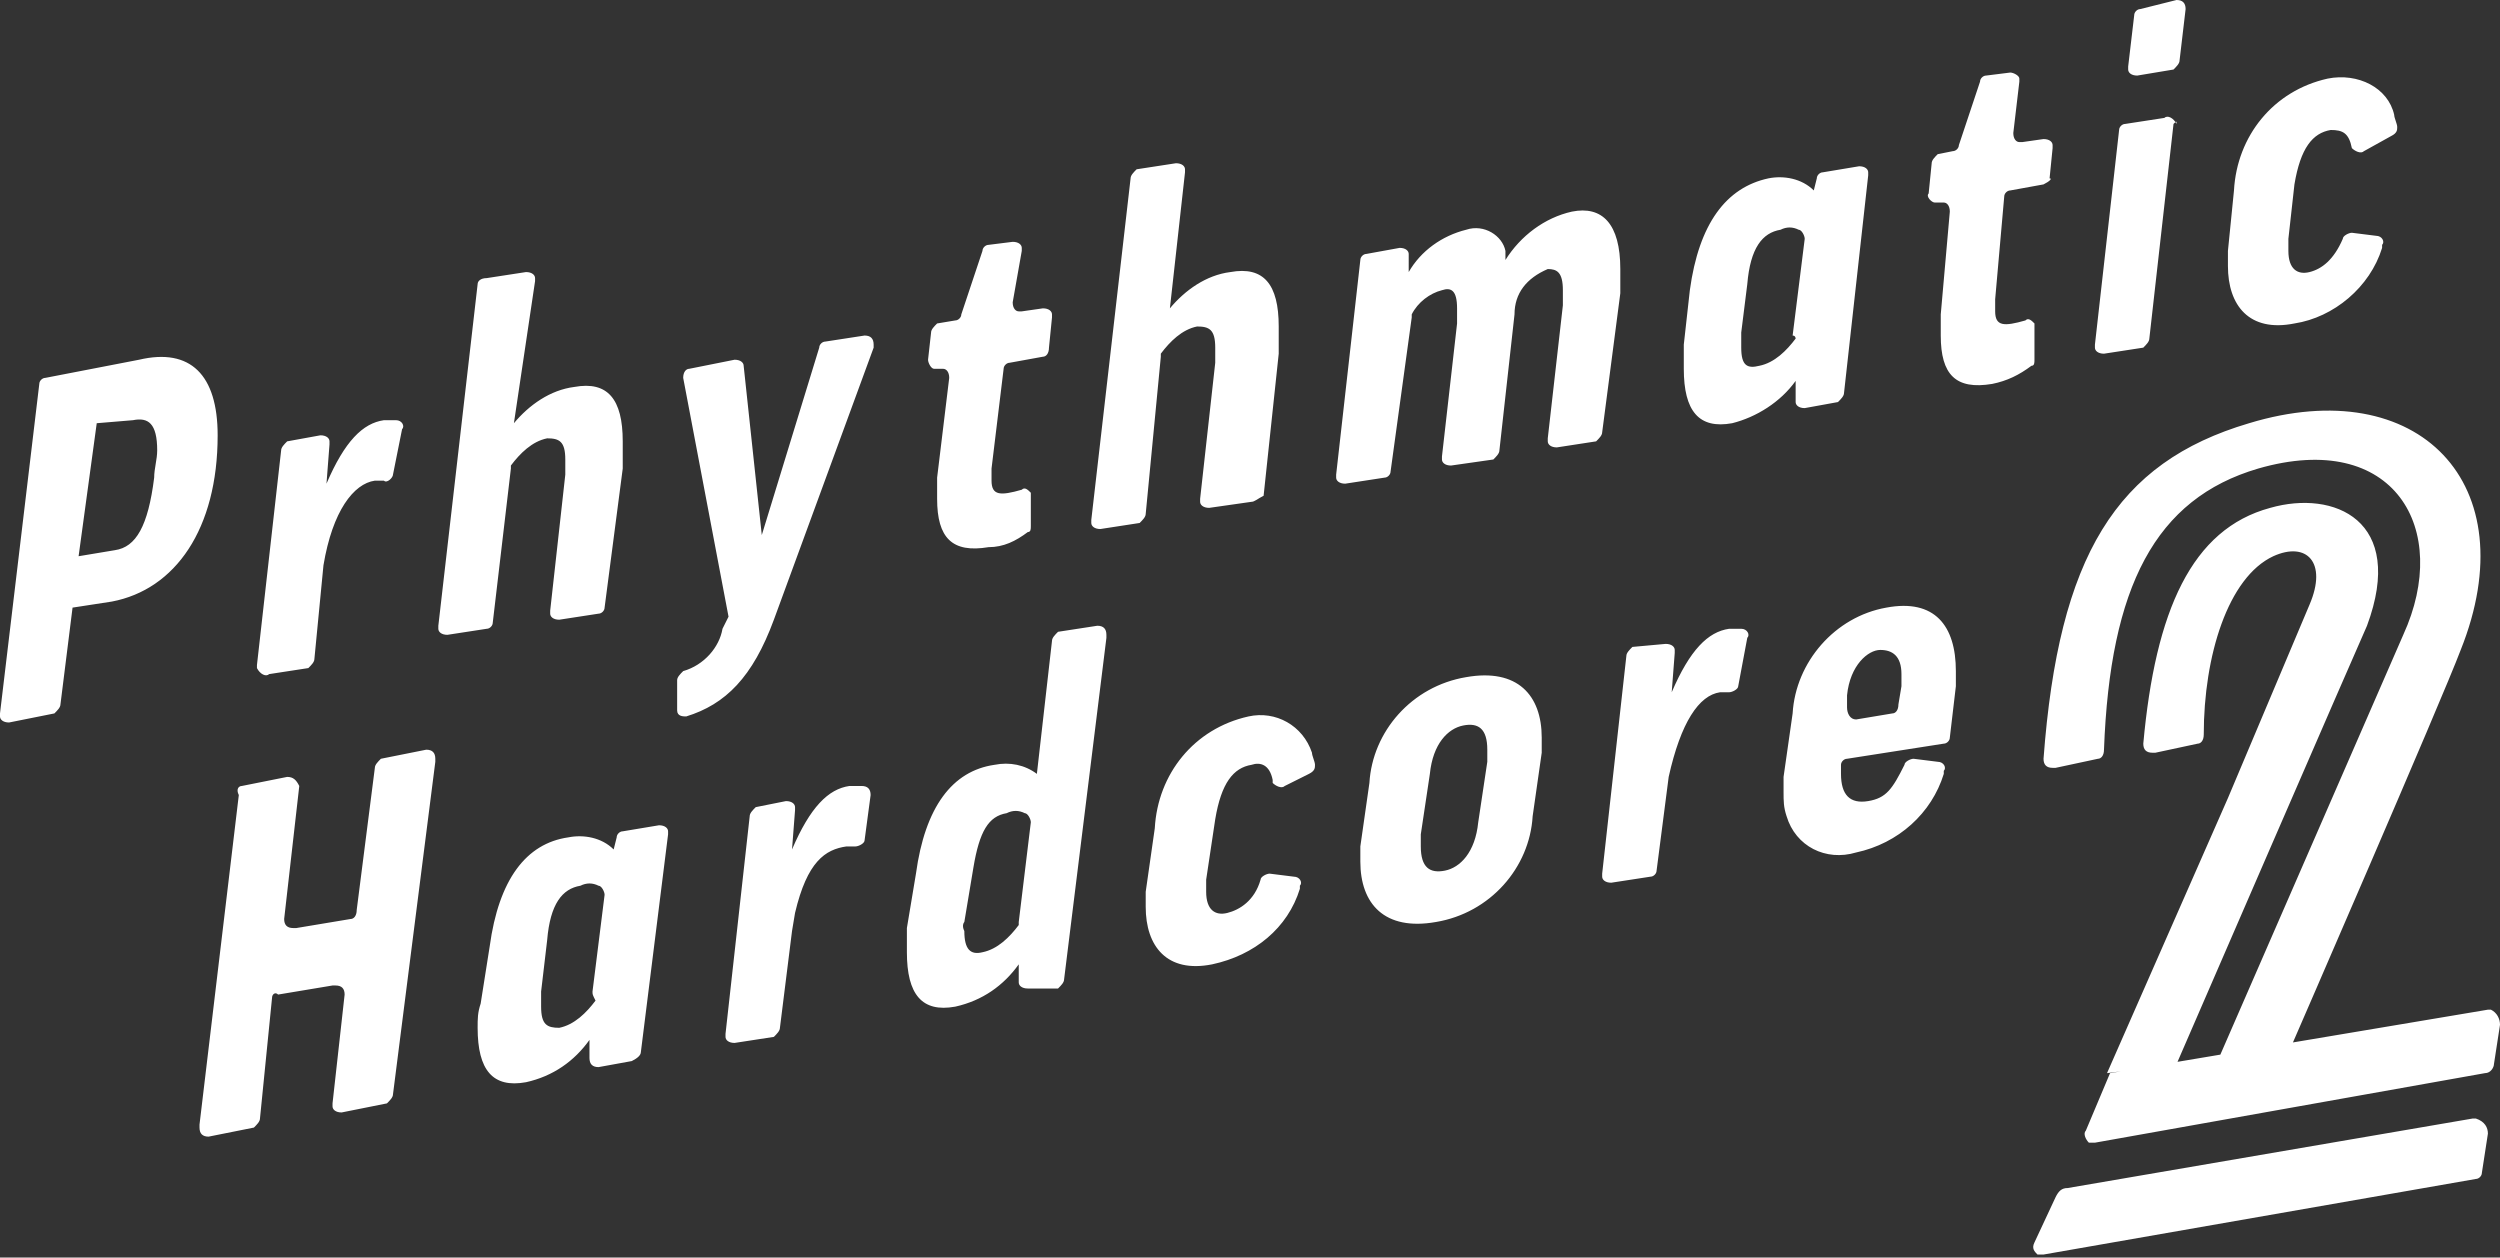 <?xml version="1.0" encoding="utf-8"?>
<!-- Generator: Adobe Illustrator 23.1.0, SVG Export Plug-In . SVG Version: 6.00 Build 0)  -->
<svg version="1.1" id="レイヤー_1" xmlns="http://www.w3.org/2000/svg" xmlns:xlink="http://www.w3.org/1999/xlink" x="0px"
	 y="0px" viewBox="0 0 82.7 41.6" style="enable-background:new 0 0 82.7 41.6;" xml:space="preserve">
<rect x="0" y="0" width="82.7" height="41.6" fill="#333333" stroke="none"/>
<style type="text/css">
	.st0{fill:#FFFFFF;}
</style>
<title>アセット 9</title>
<g>
	<g id="label">
		<g id="label-2">
			<path id="black" class="st0" d="M7.2,14.4c0,3.1-1.4,5.1-3.5,5.5l-1.3,0.2l-0.4,3.2c0,0.1-0.1,0.2-0.2,0.3l-1.5,0.3
				c-0.2,0-0.3-0.1-0.3-0.2c0,0,0-0.1,0-0.1l1.3-10.9c0-0.1,0.1-0.2,0.2-0.2l3.1-0.6C6.3,11.5,7.2,12.4,7.2,14.4z M2.6,18.4l1.2-0.2
				c0.7-0.1,1.1-0.8,1.3-2.4c0-0.3,0.1-0.6,0.1-0.9c0-0.9-0.3-1.1-0.8-1L3.2,14L2.6,18.4z M13,15.7c0,0.1-0.2,0.3-0.3,0.2
				c0,0,0,0,0,0c-0.1,0-0.2,0-0.3,0c-0.7,0.1-1.4,1-1.7,2.8l0,0l-0.3,3.1c0,0.1-0.1,0.2-0.2,0.3l-1.3,0.2c-0.1,0.1-0.3,0-0.4-0.2
				c0,0,0-0.1,0-0.1l0.8-7.1c0-0.1,0.1-0.2,0.2-0.3l1.1-0.2c0.2,0,0.3,0.1,0.3,0.2c0,0,0,0.1,0,0.1l-0.1,1.3l0,0
				c0.6-1.4,1.2-2,1.9-2.1c0.1,0,0.2,0,0.4,0c0.2,0,0.3,0.2,0.2,0.3c0,0,0,0,0,0L13,15.7z M19.8,20.3l-1.3,0.2
				c-0.2,0-0.3-0.1-0.3-0.2c0,0,0-0.1,0-0.1l0.5-4.5c0-0.2,0-0.3,0-0.5c0-0.6-0.2-0.7-0.6-0.7c-0.5,0.1-0.9,0.5-1.2,0.9
				c0,0,0,0.1,0,0.1l-0.6,5.1c0,0.1-0.1,0.2-0.2,0.2l-1.3,0.2c-0.2,0-0.3-0.1-0.3-0.2c0,0,0-0.1,0-0.1l1.3-11.3
				c0-0.1,0.1-0.2,0.3-0.2l1.3-0.2c0.2,0,0.3,0.1,0.3,0.2c0,0,0,0,0,0.1L17,14l0,0c0.5-0.6,1.2-1.1,2-1.2c1.1-0.2,1.6,0.4,1.6,1.8
				c0,0.3,0,0.6,0,0.9L20,20.1C20,20.2,19.9,20.3,19.8,20.3L19.8,20.3z M25.6,20.5c-0.7,1.9-1.6,2.8-2.9,3.2c-0.1,0-0.3,0-0.3-0.2
				c0,0,0-0.1,0-0.1v-0.9c0-0.1,0.1-0.2,0.2-0.3c0.7-0.2,1.2-0.8,1.3-1.4l0.2-0.4l-1.5-7.9c0-0.2,0.1-0.3,0.2-0.3c0,0,0,0,0,0
				l1.5-0.3c0.2,0,0.3,0.1,0.3,0.2c0,0,0,0,0,0l0.6,5.6l0,0l1.9-6.2c0-0.1,0.1-0.2,0.2-0.2l1.3-0.2c0.2,0,0.3,0.1,0.3,0.3
				c0,0,0,0.1,0,0.1L25.6,20.5z M34.5,11.8L33.4,12c-0.1,0-0.2,0.1-0.2,0.2l-0.4,3.3c0,0.1,0,0.2,0,0.4c0,0.5,0.3,0.5,1,0.3
				c0.1-0.1,0.2,0,0.3,0.1c0,0,0,0.1,0,0.1c0,0.2,0,1,0,1c0,0.1,0,0.2-0.1,0.2c-0.4,0.3-0.8,0.5-1.3,0.5c-1.2,0.2-1.7-0.3-1.7-1.6
				c0-0.2,0-0.4,0-0.7l0.4-3.3c0-0.2-0.1-0.3-0.2-0.3h-0.3c-0.1,0-0.2-0.2-0.2-0.3l0.1-0.9c0-0.1,0.1-0.2,0.2-0.3l0.6-0.1
				c0.1,0,0.2-0.1,0.2-0.2l0.7-2.1c0-0.1,0.1-0.2,0.2-0.2l0.8-0.1c0.2,0,0.3,0.1,0.3,0.2c0,0,0,0.1,0,0.1L33.5,10
				c0,0.2,0.1,0.3,0.2,0.3c0,0,0.1,0,0.1,0l0.7-0.1c0.2,0,0.3,0.1,0.3,0.2c0,0,0,0,0,0.1l-0.1,1C34.7,11.7,34.6,11.8,34.5,11.8
				C34.4,11.8,34.4,11.8,34.5,11.8L34.5,11.8z M67.6,6.1l-1.1,0.2c-0.1,0-0.2,0.1-0.2,0.2L66,9.9c0,0.1,0,0.2,0,0.4
				c0,0.5,0.3,0.5,1,0.3c0.1-0.1,0.2,0,0.3,0.1c0,0,0,0.1,0,0.1c0,0.2,0,1.1,0,1.1c0,0.1,0,0.2-0.1,0.2c-0.4,0.3-0.8,0.5-1.3,0.6
				c-1.2,0.2-1.7-0.3-1.7-1.6c0-0.2,0-0.4,0-0.7L64.5,7c0-0.2-0.1-0.3-0.2-0.3H64c-0.1,0-0.3-0.2-0.2-0.3c0,0,0,0,0,0l0.1-1
				c0-0.1,0.1-0.2,0.2-0.3L64.6,5c0.1,0,0.2-0.1,0.2-0.2l0.7-2.1c0-0.1,0.1-0.2,0.2-0.2l0.8-0.1c0.1,0,0.3,0.1,0.3,0.2
				c0,0,0,0.1,0,0.1l-0.2,1.7c0,0.2,0.1,0.3,0.2,0.3c0,0,0.1,0,0.1,0l0.7-0.1c0.2,0,0.3,0.1,0.3,0.2c0,0,0,0.1,0,0.1l-0.1,1
				C67.9,5.9,67.8,6,67.6,6.1z M41.4,16.6L40,16.8c-0.2,0-0.3-0.1-0.3-0.2c0,0,0-0.1,0-0.1l0.5-4.5c0-0.2,0-0.4,0-0.5
				c0-0.6-0.2-0.7-0.6-0.7c-0.5,0.1-0.9,0.5-1.2,0.9c0,0,0,0.1,0,0.1L37.9,17c0,0.1-0.1,0.2-0.2,0.3l-1.3,0.2
				c-0.2,0-0.3-0.1-0.3-0.2c0,0,0-0.1,0-0.1l1.3-11.3c0-0.1,0.1-0.2,0.2-0.3l1.3-0.2c0.2,0,0.3,0.1,0.3,0.2c0,0,0,0.1,0,0.1
				l-0.5,4.5l0,0c0.5-0.6,1.2-1.1,2-1.2c1.1-0.2,1.6,0.4,1.6,1.8c0,0.3,0,0.5,0,0.9l-0.5,4.7C41.6,16.5,41.5,16.6,41.4,16.6z
				 M50.1,10.4l-0.5,4.5c0,0.1-0.1,0.2-0.2,0.3L48,15.4c-0.2,0-0.3-0.1-0.3-0.2c0,0,0-0.1,0-0.1l0.5-4.4c0-0.2,0-0.3,0-0.5
				c0-0.6-0.2-0.7-0.5-0.6c-0.4,0.1-0.8,0.4-1,0.8c0,0,0,0.1,0,0.1L46,15.6c0,0.1-0.1,0.2-0.2,0.2L44.5,16c-0.2,0-0.3-0.1-0.3-0.2
				c0,0,0-0.1,0-0.1L45,8.6c0-0.1,0.1-0.2,0.2-0.2l1.1-0.2c0.2,0,0.3,0.1,0.3,0.2c0,0,0,0,0,0.1V9l0,0c0.4-0.7,1.1-1.2,1.9-1.4
				c0.6-0.2,1.2,0.2,1.3,0.7c0,0.1,0,0.2,0,0.3l0,0C50.3,7.8,51.1,7.2,52,7c1-0.2,1.6,0.4,1.6,1.9c0,0.3,0,0.5,0,0.8L53,14.3
				c0,0.1-0.1,0.2-0.2,0.3l-1.3,0.2c-0.2,0-0.3-0.1-0.3-0.2c0,0,0-0.1,0-0.1l0.5-4.4c0-0.2,0-0.3,0-0.5c0-0.6-0.2-0.7-0.5-0.7
				C50.5,9.2,50.1,9.7,50.1,10.4z M55.9,9.6c0.3-2.2,1.2-3.4,2.6-3.7c0.5-0.1,1.1,0,1.5,0.4l0.1-0.4c0-0.1,0.1-0.2,0.2-0.2l1.2-0.2
				c0.2,0,0.3,0.1,0.3,0.2c0,0,0,0.1,0,0.1L61,13c0,0.1-0.1,0.2-0.2,0.3l-1.1,0.2c-0.2,0-0.3-0.1-0.3-0.2c0,0,0,0,0-0.1v-0.6l0,0
				c-0.5,0.7-1.3,1.2-2.1,1.4c-1.1,0.2-1.6-0.4-1.6-1.8c0-0.3,0-0.5,0-0.8L55.9,9.6z M59.3,11.1l0.4-3.2c0-0.1-0.1-0.3-0.2-0.3
				c-0.2-0.1-0.4-0.1-0.6,0c-0.6,0.1-1,0.6-1.1,1.8L57.6,11c0,0.2,0,0.3,0,0.5c0,0.6,0.2,0.7,0.6,0.6c0.5-0.1,0.9-0.5,1.2-0.9
				C59.4,11.2,59.4,11.1,59.3,11.1z M71.9,4.1l-0.8,7.1c0,0.1-0.1,0.2-0.2,0.3l-1.3,0.2c-0.2,0-0.3-0.1-0.3-0.2c0,0,0-0.1,0-0.1
				l0.8-7.1c0-0.1,0.1-0.2,0.2-0.2l1.3-0.2c0.1-0.1,0.3,0,0.4,0.2C72,4,72,4,71.9,4.1L71.9,4.1z M72.3,0.3L72.1,2
				c0,0.1-0.1,0.2-0.2,0.3l-1.2,0.2c-0.2,0-0.3-0.1-0.3-0.2c0,0,0-0.1,0-0.1l0.2-1.7c0-0.1,0.1-0.2,0.2-0.2L72,0
				C72.2,0,72.3,0.1,72.3,0.3C72.3,0.3,72.3,0.3,72.3,0.3z M78.2,5c-0.1,0.1-0.3,0-0.4-0.1c0,0,0,0,0,0c-0.1-0.5-0.3-0.6-0.7-0.6
				c-0.6,0.1-1,0.6-1.2,1.8l-0.2,1.8c0,0.1,0,0.3,0,0.4c0,0.6,0.3,0.8,0.7,0.7s0.8-0.4,1.1-1.1c0-0.1,0.2-0.2,0.3-0.2l0.8,0.1
				c0.2,0,0.3,0.2,0.2,0.3c0,0,0,0,0,0.1c-0.4,1.3-1.6,2.3-2.9,2.5c-1.5,0.3-2.2-0.6-2.2-1.9c0-0.2,0-0.3,0-0.5l0.2-2
				c0.1-1.8,1.3-3.3,3.1-3.7C78,2.4,79,2.9,79.2,3.8c0,0.1,0.1,0.3,0.1,0.4c0,0.1,0,0.2-0.2,0.3L78.2,5z M9.9,26l-0.5,4.4
				c0,0.2,0.1,0.3,0.3,0.3c0,0,0,0,0.1,0l1.8-0.3c0.1,0,0.2-0.1,0.2-0.3l0.6-4.7c0-0.1,0.1-0.2,0.2-0.3l1.5-0.3
				c0.2,0,0.3,0.1,0.3,0.3c0,0,0,0,0,0.1L13,36.2c0,0.1-0.1,0.2-0.2,0.3l-1.5,0.3c-0.2,0-0.3-0.1-0.3-0.2c0,0,0-0.1,0-0.1l0.4-3.6
				c0-0.2-0.1-0.3-0.3-0.3c0,0-0.1,0-0.1,0l-1.8,0.3C9.1,32.8,9,32.9,9,33l-0.4,4c0,0.1-0.1,0.2-0.2,0.3l-1.5,0.3
				c-0.2,0-0.3-0.1-0.3-0.3c0,0,0,0,0-0.1l1.3-10.9C7.8,26.1,7.9,26,8,26l1.5-0.3C9.7,25.7,9.8,25.8,9.9,26C9.9,26,9.9,26,9.9,26z
				 M16.2,31.3c0.3-2.2,1.2-3.4,2.6-3.6c0.5-0.1,1.1,0,1.5,0.4l0.1-0.4c0-0.1,0.1-0.2,0.2-0.2l1.2-0.2c0.2,0,0.3,0.1,0.3,0.2
				c0,0,0,0.1,0,0.1l-0.9,7.2c0,0.1-0.1,0.2-0.3,0.3l-1.1,0.2c-0.2,0-0.3-0.1-0.3-0.3c0,0,0,0,0,0v-0.6l0,0
				c-0.5,0.7-1.2,1.2-2.1,1.4c-1.1,0.2-1.6-0.4-1.6-1.8c0-0.3,0-0.5,0.1-0.8L16.2,31.3z M19.6,32.8l0.4-3.2c0-0.1-0.1-0.3-0.2-0.3
				c-0.2-0.1-0.4-0.1-0.6,0c-0.6,0.1-1,0.6-1.1,1.8l-0.2,1.7c0,0.2,0,0.3,0,0.5c0,0.6,0.2,0.7,0.6,0.7c0.5-0.1,0.9-0.5,1.2-0.9
				C19.6,32.9,19.6,32.9,19.6,32.8z M28.6,27.8c0,0.1-0.2,0.2-0.3,0.2c-0.1,0-0.2,0-0.3,0c-0.7,0.1-1.3,0.5-1.7,2.2
				c0,0-0.1,0.6-0.1,0.6L25.8,34c0,0.1-0.1,0.2-0.2,0.3l-1.3,0.2c-0.2,0-0.3-0.1-0.3-0.2c0,0,0-0.1,0-0.1l0.8-7.2
				c0-0.1,0.1-0.2,0.2-0.3l1-0.2c0.2,0,0.3,0.1,0.3,0.2c0,0,0,0,0,0.1l-0.1,1.3l0,0c0.6-1.4,1.2-2,1.9-2.1c0.1,0,0.2,0,0.4,0
				c0.2,0,0.3,0.1,0.3,0.3c0,0,0,0,0,0L28.6,27.8z M33.7,31.9L33.7,31.9c-0.5,0.7-1.2,1.2-2.1,1.4c-1.1,0.2-1.6-0.4-1.6-1.8
				c0-0.3,0-0.5,0-0.8l0.3-1.8c0.3-2.2,1.2-3.4,2.6-3.6c0.5-0.1,1,0,1.4,0.3l0,0l0.5-4.4c0-0.1,0.1-0.2,0.2-0.3l1.3-0.2
				c0.2,0,0.3,0.1,0.3,0.3c0,0,0,0,0,0.1l-1.4,11.3c0,0.1-0.1,0.2-0.2,0.3L34,32.7c-0.2,0-0.3-0.1-0.3-0.2c0,0,0,0,0-0.1L33.7,31.9z
				 M31.9,30.8c0,0.6,0.2,0.8,0.6,0.7c0.5-0.1,0.9-0.5,1.2-0.9c0,0,0-0.1,0-0.1l0.4-3.3c0-0.1-0.1-0.3-0.2-0.3
				c-0.2-0.1-0.4-0.1-0.6,0c-0.6,0.1-0.9,0.6-1.1,1.8l-0.3,1.8C31.9,30.5,31.8,30.6,31.9,30.8L31.9,30.8z M42.5,26
				c-0.1,0.1-0.3,0-0.4-0.1c0,0,0,0,0-0.1c-0.1-0.5-0.4-0.6-0.7-0.5c-0.6,0.1-1,0.6-1.2,1.8l-0.3,2c0,0.1,0,0.3,0,0.4
				c0,0.6,0.3,0.8,0.7,0.7s0.9-0.4,1.1-1.1c0-0.1,0.2-0.2,0.3-0.2l0.8,0.1c0.2,0,0.3,0.2,0.2,0.3c0,0,0,0,0,0.1
				c-0.4,1.3-1.5,2.2-2.9,2.5c-1.5,0.3-2.2-0.6-2.2-1.9c0-0.2,0-0.3,0-0.5l0.3-2.1c0.1-1.8,1.3-3.3,3.1-3.7c0.9-0.2,1.8,0.3,2.1,1.2
				c0,0.1,0.1,0.3,0.1,0.4c0,0.1,0,0.2-0.2,0.3L42.5,26z M50.7,27c-0.1,1.7-1.4,3.2-3.2,3.5c-1.7,0.3-2.5-0.6-2.5-2
				c0-0.2,0-0.3,0-0.5l0.3-2.1c0.1-1.7,1.4-3.2,3.2-3.5c1.7-0.3,2.5,0.6,2.5,2c0,0.2,0,0.4,0,0.5L50.7,27z M47,27.6
				c0,0.1,0,0.3,0,0.4c0,0.7,0.3,0.9,0.8,0.8s1-0.6,1.1-1.6l0.3-2c0-0.1,0-0.3,0-0.4c0-0.7-0.3-0.9-0.8-0.8s-1,0.6-1.1,1.6L47,27.6z
				 M57.5,22.7c0,0.1-0.2,0.2-0.3,0.2c-0.1,0-0.2,0-0.3,0c-0.7,0.1-1.3,1-1.7,2.8l0,0l-0.4,3.1c0,0.1-0.1,0.2-0.2,0.2l-1.3,0.2
				c-0.2,0-0.3-0.1-0.3-0.2c0,0,0-0.1,0-0.1l0.8-7.2c0-0.1,0.1-0.2,0.2-0.3l1.1-0.1c0.2,0,0.3,0.1,0.3,0.2c0,0,0,0,0,0.1l-0.1,1.3
				l0,0c0.6-1.4,1.2-2,1.9-2.1c0.1,0,0.2,0,0.4,0c0.2,0,0.3,0.2,0.2,0.3c0,0,0,0,0,0L57.5,22.7z M61.1,25.1c-0.1,0-0.2,0.1-0.2,0.2
				v-0.1c0,0.1,0,0.3,0,0.4c0,0.7,0.3,1,0.9,0.9s0.8-0.4,1.2-1.2c0-0.1,0.2-0.2,0.3-0.2l0.8,0.1c0.2,0,0.3,0.2,0.2,0.3
				c0,0,0,0,0,0.1c-0.4,1.3-1.5,2.3-2.9,2.6c-1,0.3-2-0.2-2.3-1.2c-0.1-0.3-0.1-0.5-0.1-0.8c0-0.2,0-0.3,0-0.5l0.3-2.1
				c0.1-1.7,1.4-3.2,3.1-3.5c1.6-0.3,2.3,0.6,2.3,2.1c0,0.2,0,0.3,0,0.5l-0.2,1.7c0,0.1-0.1,0.2-0.2,0.2L61.1,25.1z M61.4,23.8
				l1.2-0.2c0.1,0,0.2-0.1,0.2-0.3l0.1-0.6c0-0.1,0-0.3,0-0.4c0-0.6-0.3-0.8-0.7-0.8s-1,0.5-1.1,1.5v0.4
				C61.1,23.6,61.2,23.8,61.4,23.8C61.4,23.8,61.4,23.8,61.4,23.8z M75.8,34.6c0,0,5-11.5,5.6-13.1c2.2-5.5-1.4-9.2-7-7.5
				c-4.4,1.3-6.3,4.4-6.8,11.1c0,0.2,0.1,0.3,0.3,0.3c0,0,0.1,0,0.1,0l1.4-0.3c0.1,0,0.2-0.1,0.2-0.3c0.2-5.4,1.7-8.3,5.1-9.3
				c4.5-1.3,6.4,2,4.8,5.5l-6.1,14 M68,39.6l-0.7,1.5c-0.1,0.2,0,0.3,0.1,0.4c0.1,0,0.1,0,0.2,0L81.9,39c0.1,0,0.2-0.1,0.2-0.2
				l0.2-1.3c0-0.2-0.1-0.4-0.4-0.5c0,0-0.1,0-0.1,0l-13.4,2.3C68.2,39.3,68.1,39.4,68,39.6z M69.3,37.8l12.9-2.3
				c0.2,0,0.3-0.2,0.3-0.3l0.2-1.3c0-0.2-0.1-0.4-0.3-0.5c0,0-0.1,0-0.1,0l-12.5,2.1L69,37.4c-0.1,0.1,0,0.3,0.1,0.4
				C69.2,37.8,69.3,37.8,69.3,37.8L69.3,37.8z M72,35.2c0,0,6.2-14.3,6.3-14.5c1.3-3.5-1.1-4.5-3.2-3.9c-2.6,0.7-3.8,3.4-4.2,7.8
				c0,0.2,0.1,0.3,0.3,0.3c0,0,0.1,0,0.1,0l1.4-0.3c0.1,0,0.2-0.1,0.2-0.3c0-2.6,0.8-5.2,2.3-5.9c1.1-0.5,1.8,0.2,1.2,1.6l-2.7,6.4
				l0,0l-4,9.1L72,35.2z"/>
		</g>
	</g>
</g>
</svg>
